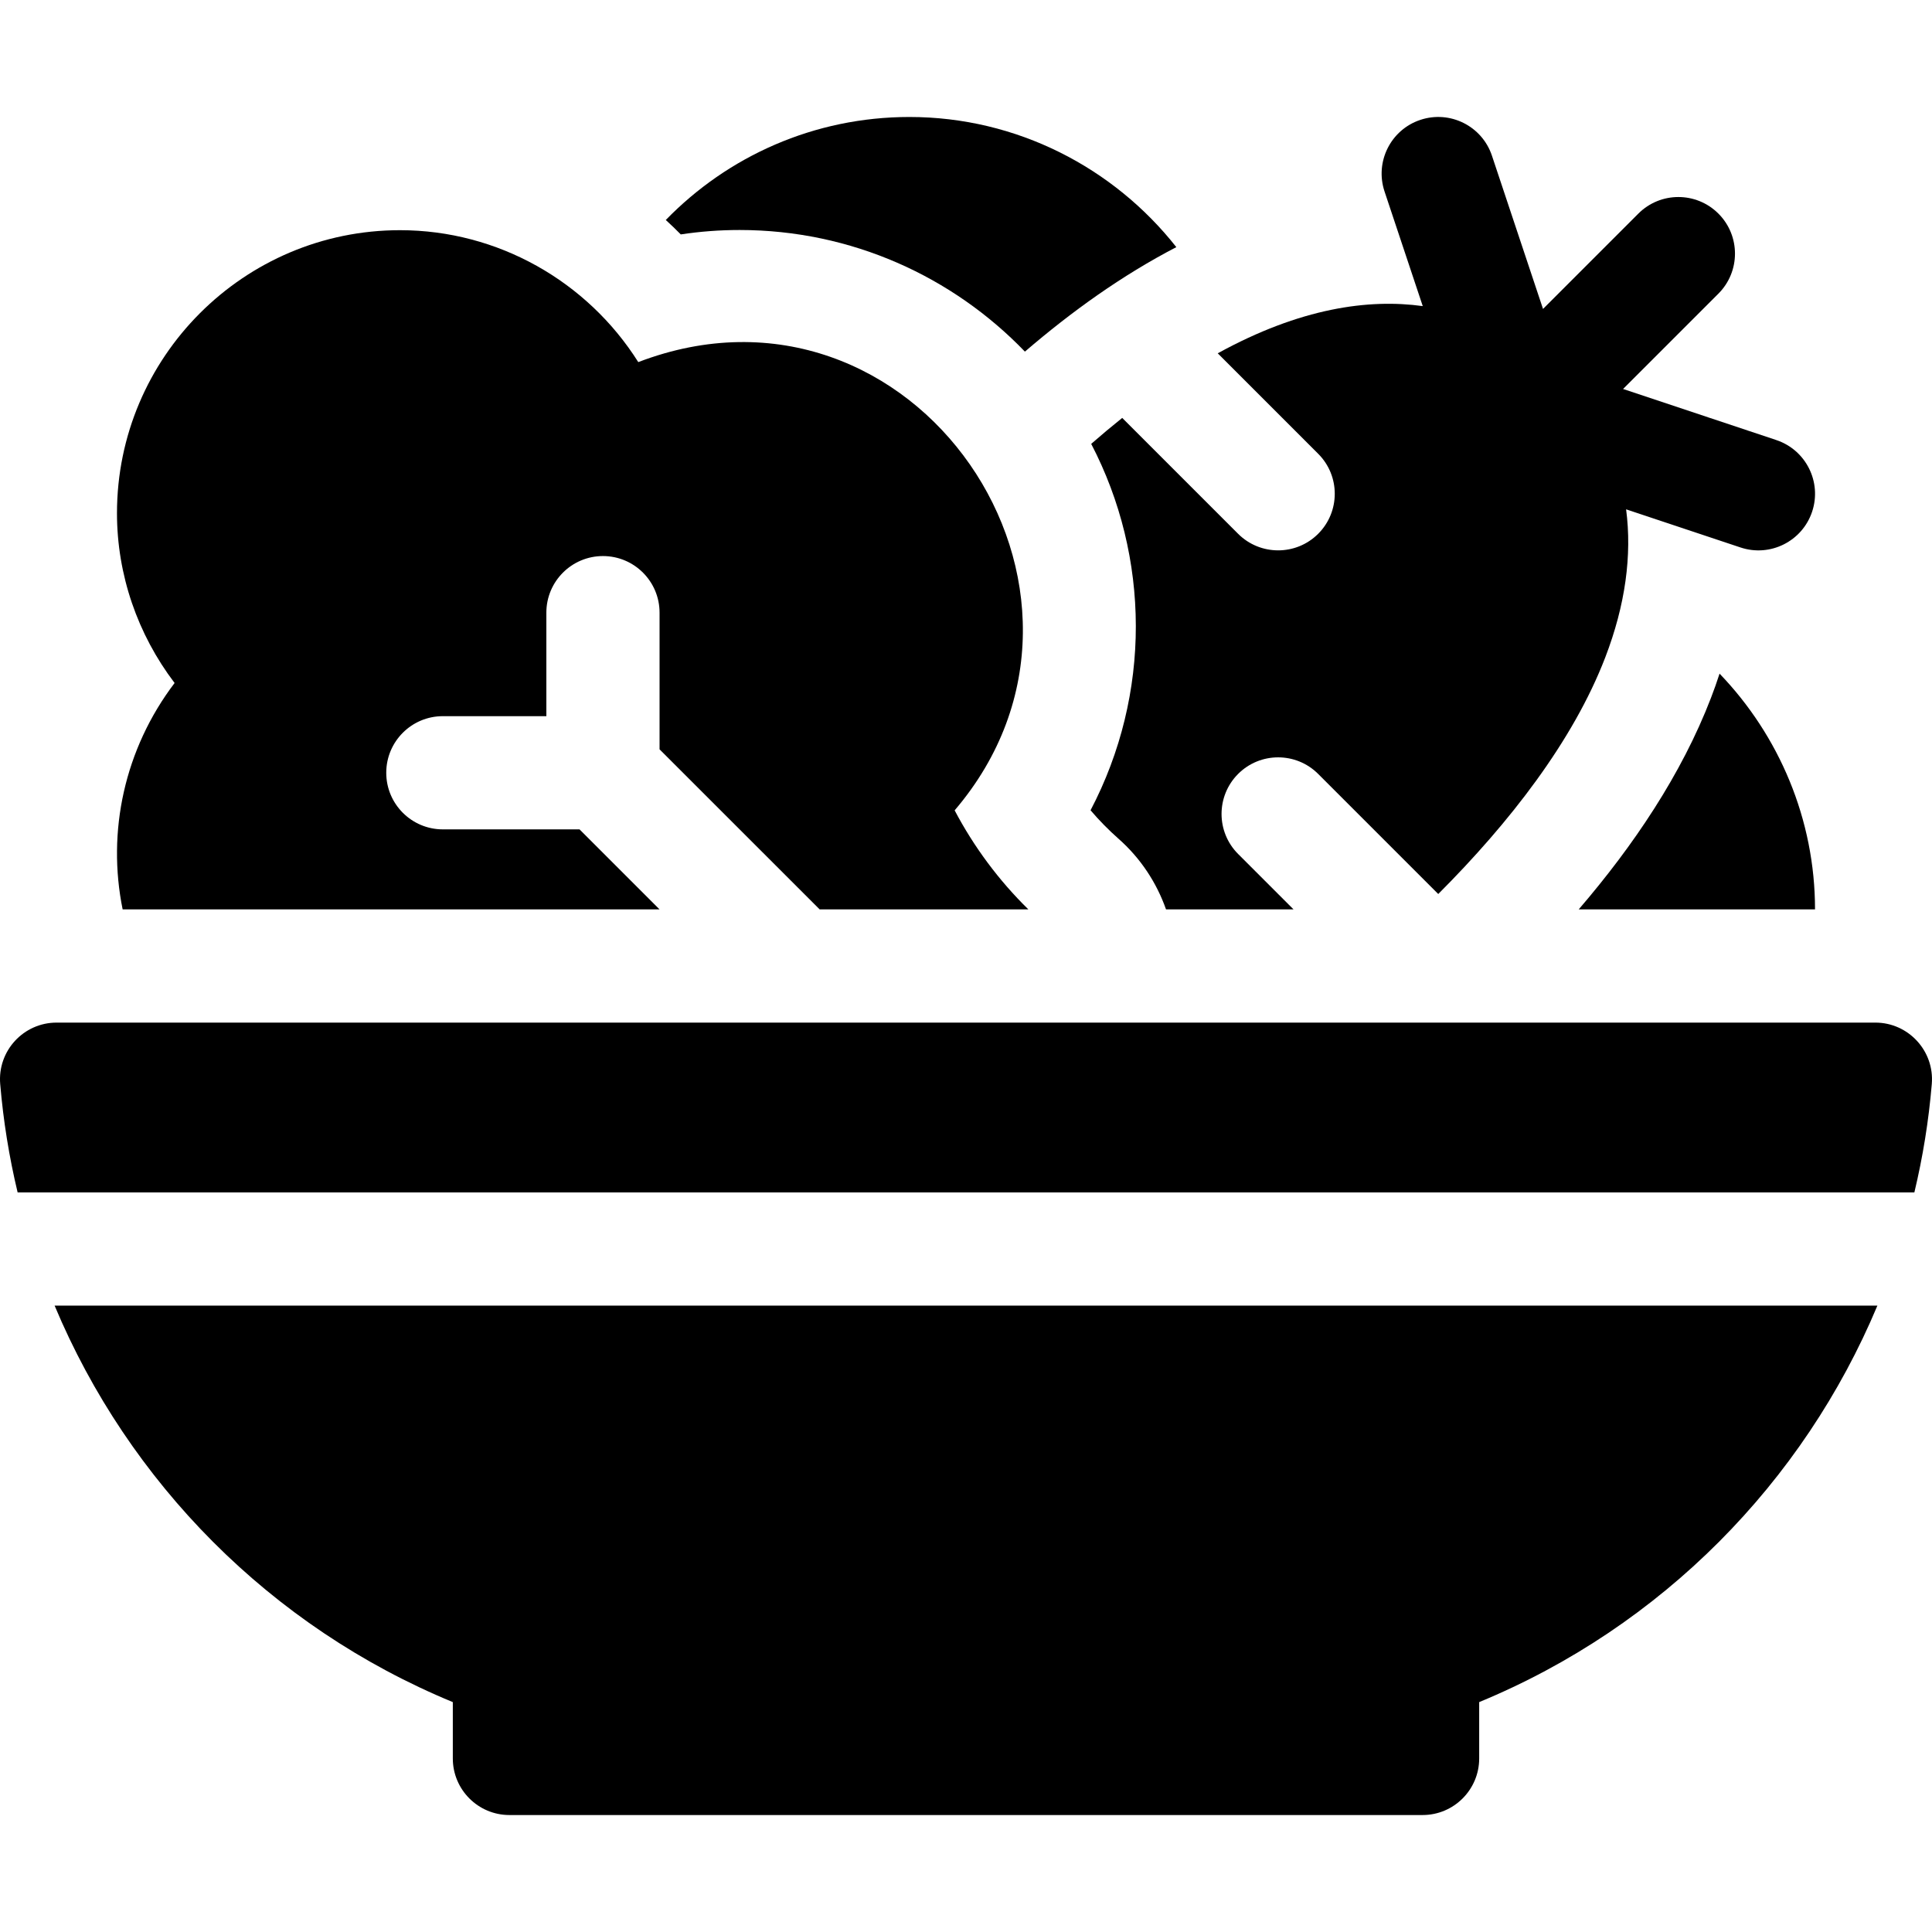 <svg id="Capa_1" enable-background="new 0 0 512 512" height="512" viewBox="0 0 512 512" width="512" xmlns="http://www.w3.org/2000/svg"><g><path d="m32.5 241.002h142.29l-21.21-21.21h-36.22c-8.28 0-15-6.72-15-15 0-8.29 6.72-15 15-15h27.43v-27.43c0-8.28 6.71-15 15-15 8.28 0 15 6.72 15 15v36.22l42.43 42.42h55.31c-7.83-7.67-14.45-16.58-19.54-26.25 49.557-58.035-10.796-146.751-83.84-118.79-13.52-21.42-37.22-34.96-63.15-34.96-41.36 0-75 33.65-75 75 0 16.3 5.44 32.07 15.27 45-13.33 17.55-17.96 39.42-13.77 60z"/><path d="m120 451.076v14.927c0 8.28 6.72 15 15 15h242c8.28 0 15-6.72 15-15v-14.927c48.42-19.99 85.935-58.313 105.529-105.073h-483.057c19.593 46.759 57.108 85.083 105.528 105.073z"/><path d="m497 271.002h-481.999c-8.74 0-15.688 7.469-14.947 16.274.821 9.757 2.374 19.353 4.617 28.726h502.657c2.243-9.372 3.797-18.969 4.618-28.726.739-8.774-6.221-16.274-14.946-16.274z"/><path d="m322.71 93.632 26.62 26.62c5.86 5.85 5.86 15.35 0 21.21-5.882 5.882-15.396 5.825-21.22 0l-30.71-30.71c-2.76 2.21-5.51 4.51-8.22 6.88 15.623 29.984 15.972 66.306-.17 97.1 2.29 2.69 4.77 5.21 7.39 7.53 5.85 5.15 10.11 11.65 12.61 18.74h33.79l-14.69-14.69c-5.85-5.86-5.85-15.35 0-21.21 5.86-5.86 15.36-5.86 21.22 0l31.82 31.82c18.85-18.86 35.74-40.53 44.27-62.73 5.31-13.806 7.116-27.049 5.514-39.214l30.323 10.108c7.859 2.62 16.353-1.628 18.974-9.487 2.619-7.859-1.628-16.354-9.487-18.974l-40.615-13.539 25.265-25.265c5.858-5.857 5.858-15.355 0-21.213-5.857-5.858-15.355-5.858-21.213 0l-25.265 25.265-13.538-40.615c-2.62-7.86-11.116-12.106-18.974-9.487-7.859 2.62-12.106 11.115-9.487 18.974l10.126 30.377c-14.328-1.978-32.426.467-54.333 12.51z"/><path d="m195.98 60.952c29.67 0 56.51 12.37 75.63 32.23 12.435-10.668 25.708-20.2 40.13-27.69-16.57-21.03-42.26-34.49-70.74-34.49-25.26 0-48.17 10.43-64.56 27.3 1.36 1.23 2.68 2.51 3.97 3.82 5.15-.78 10.35-1.17 15.57-1.17z"/><path d="m453.42 184.962c-7.76 20.19-20.5 39.12-35.05 56.04h62.63c0-23.83-9.51-46.07-25.3-62.48-.69 2.14-1.45 4.29-2.28 6.44z"/></g></svg>